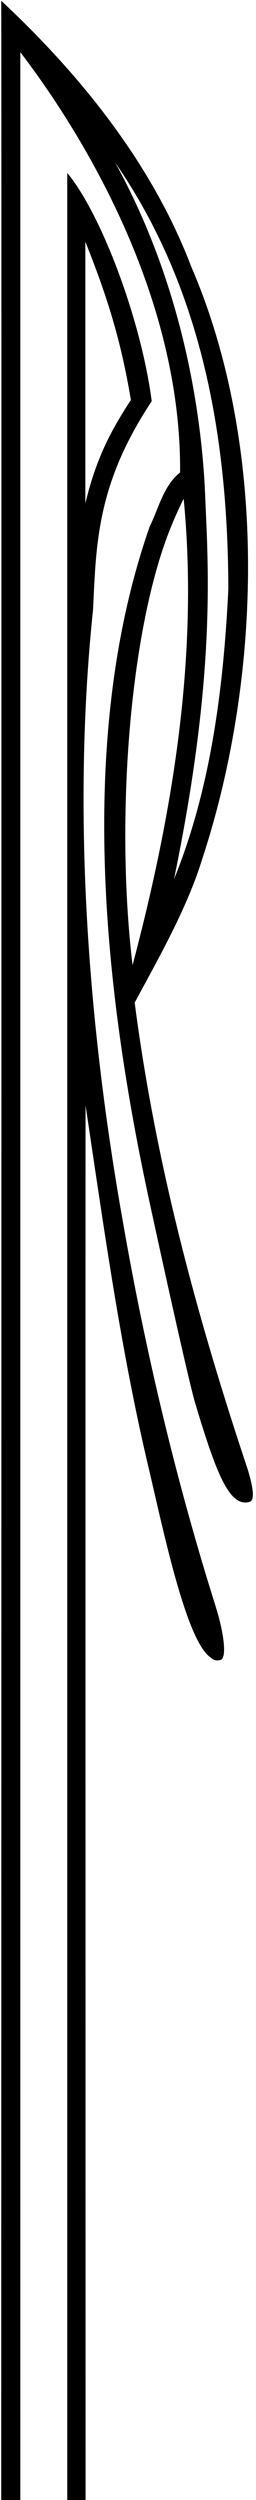 <?xml version="1.0" encoding="UTF-8"?>
<svg xmlns="http://www.w3.org/2000/svg" xmlns:xlink="http://www.w3.org/1999/xlink" width="70pt" height="683pt" viewBox="0 0 70 683" version="1.1">
<g id="surface1">
<path style=" stroke:none;fill-rule:nonzero;fill:rgb(0%,0%,0%);fill-opacity:1;" d="M 33.707 334.379 C 24.207 281.078 19.578 222.648 25.449 166.469 C 26.309 148.336 26.508 132.199 41.484 109.609 C 38.711 88.051 27.973 58.867 18.391 47.234 L 18.391 683.281 L 23.398 683.281 C 23.398 683.281 23.348 307.234 23.398 302.027 C 28.457 335.801 33.074 369.371 40.871 401.996 C 45.016 419.777 51.164 448.848 57.715 452.906 C 57.715 452.906 58.562 453.996 60.312 453.496 C 62.062 452.996 61.32 446.367 58.941 438.801 C 48.27 404.883 39.93 370.016 33.707 334.379 Z M 23.336 66.035 C 29.262 80.891 33.043 92.812 35.789 109.277 C 29.984 118.152 26.219 125.574 23.336 137.531 L 23.336 66.035 "/>
<path style=" stroke:none;fill-rule:nonzero;fill:rgb(0%,0%,0%);fill-opacity:1;" d="M 67.742 401.469 C 54.008 360.266 42.574 318.234 36.828 273.91 C 43.406 261.738 51.102 248.156 55.129 235.188 C 71.762 184.953 73.281 121.449 52.289 72.84 C 42.004 45.82 23.211 21.578 0.332 0.207 C 0.469 9.48 0.332 683.281 0.332 683.281 L 5.559 683.281 L 5.559 14.258 C 26.258 41.422 49.594 84.262 49.242 129.07 C 44.617 132.793 43.422 138.855 40.945 143.812 C 20.703 201.699 28.402 271.156 41.078 329.289 C 41.078 329.289 51.234 376.203 53.387 383.398 C 59.262 403.023 62.859 411.984 68.348 410.281 C 70.066 409.645 68.594 404.258 67.742 401.469 Z M 31.441 44.336 C 54.758 78.098 62.316 118 62.438 160.922 C 61.082 188.82 57.457 215.922 47.582 240.195 C 59.152 184.062 56.902 154.855 56.086 135.133 C 55.344 117.242 51.297 80.273 31.441 44.336 Z M 44.629 149.668 C 47.078 142.355 50.219 136.266 50.219 136.266 C 54.445 179.688 46.949 223.234 36.246 263.688 C 31.879 227.426 34.742 179.164 44.629 149.668 "/>
</g>
</svg>

